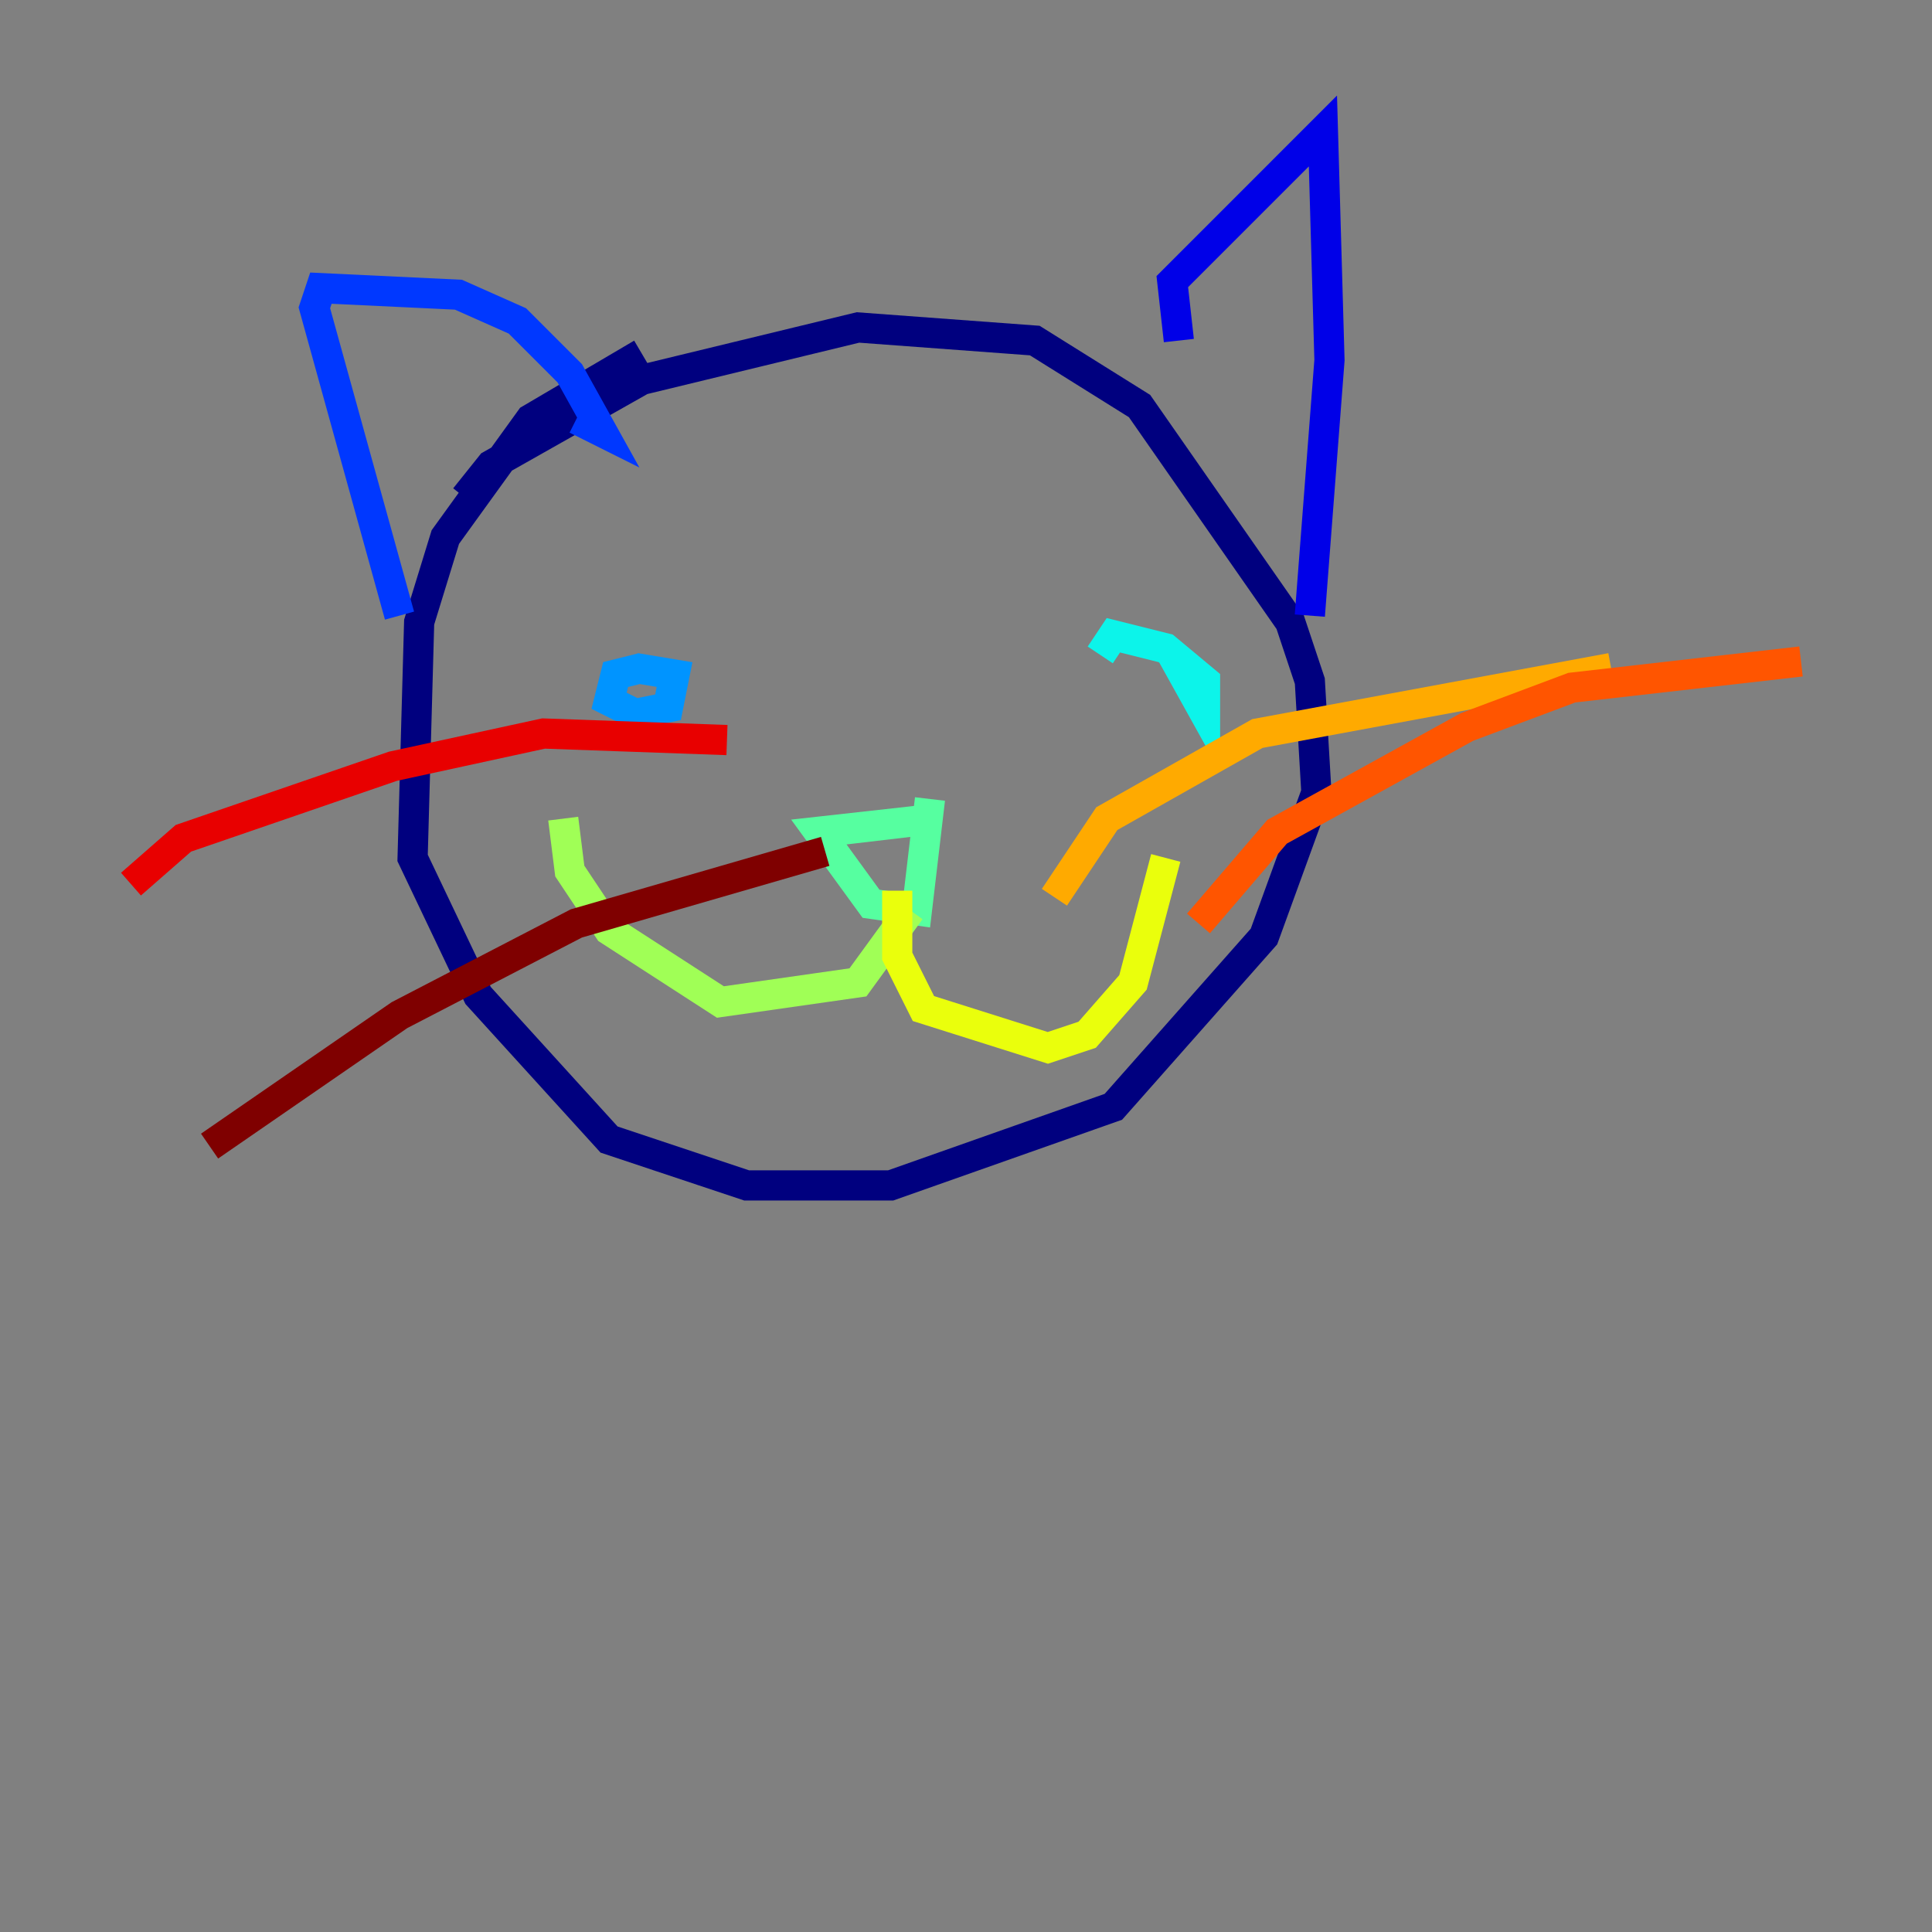 <?xml version="1.0" encoding="utf-8" ?>
<svg baseProfile="tiny" height="128" version="1.2" viewBox="0,0,128,128" width="128" xmlns="http://www.w3.org/2000/svg" xmlns:ev="http://www.w3.org/2001/xml-events" xmlns:xlink="http://www.w3.org/1999/xlink"><rect x="0" y="0" width="128" height="128" fill="#808080" stroke="none"/><defs /><polyline fill="none" points="42.522,23.43 35.146,27.77 29.505,35.58 27.77,41.22 27.336,56.841 31.675,65.953 40.352,75.498 49.464,78.536 59.01,78.536 73.763,73.329 83.742,62.047 87.214,52.502 86.78,45.125 85.478,41.22 75.498,26.902 68.556,22.563 56.841,21.695 42.522,25.166 32.542,30.807 30.807,32.976" stroke="#00007f" stroke-width="2" /><polyline fill="none" points="78.102,22.563 77.668,18.658 87.647,8.678 88.081,23.864 86.78,40.786" stroke="#0000e8" stroke-width="2" /><polyline fill="none" points="38.183,27.77 39.919,28.637 37.749,24.732 34.278,21.261 30.373,19.525 21.261,19.091 20.827,20.393 26.468,40.786" stroke="#0038ff" stroke-width="2" /><polyline fill="none" points="42.522,44.258 40.786,44.691 40.352,46.427 42.088,47.295 44.258,46.861 44.691,44.691 42.088,44.258" stroke="#0094ff" stroke-width="2" /><polyline fill="none" points="77.668,43.39 79.837,47.295 79.837,45.125 77.234,42.956 73.763,42.088 72.895,43.39" stroke="#0cf4ea" stroke-width="2" /><polyline fill="none" points="54.671,55.105 62.047,54.237 54.237,55.105 57.709,59.878 60.746,60.312 61.614,52.936" stroke="#56ffa0" stroke-width="2" /><polyline fill="none" points="60.312,60.312 56.841,65.085 47.729,66.386 40.352,61.614 37.749,57.709 37.315,54.237" stroke="#a0ff56" stroke-width="2" /><polyline fill="none" points="59.444,59.01 59.444,63.349 61.18,66.82 69.424,69.424 72.027,68.556 75.064,65.085 77.234,56.841" stroke="#eaff0c" stroke-width="2" /><polyline fill="none" points="69.858,59.444 73.329,54.237 83.308,48.597 106.739,44.258" stroke="#ffaa00" stroke-width="2" /><polyline fill="none" points="79.403,61.18 84.61,55.105 97.193,48.163 104.136,45.559 119.322,43.824" stroke="#ff5500" stroke-width="2" /><polyline fill="none" points="48.163,49.031 36.014,48.597 26.034,50.766 12.149,55.539 8.678,58.576" stroke="#e80000" stroke-width="2" /><polyline fill="none" points="54.671,56.407 38.183,61.18 26.468,67.254 13.885,75.932" stroke="#7f0000" stroke-width="2" /></svg>